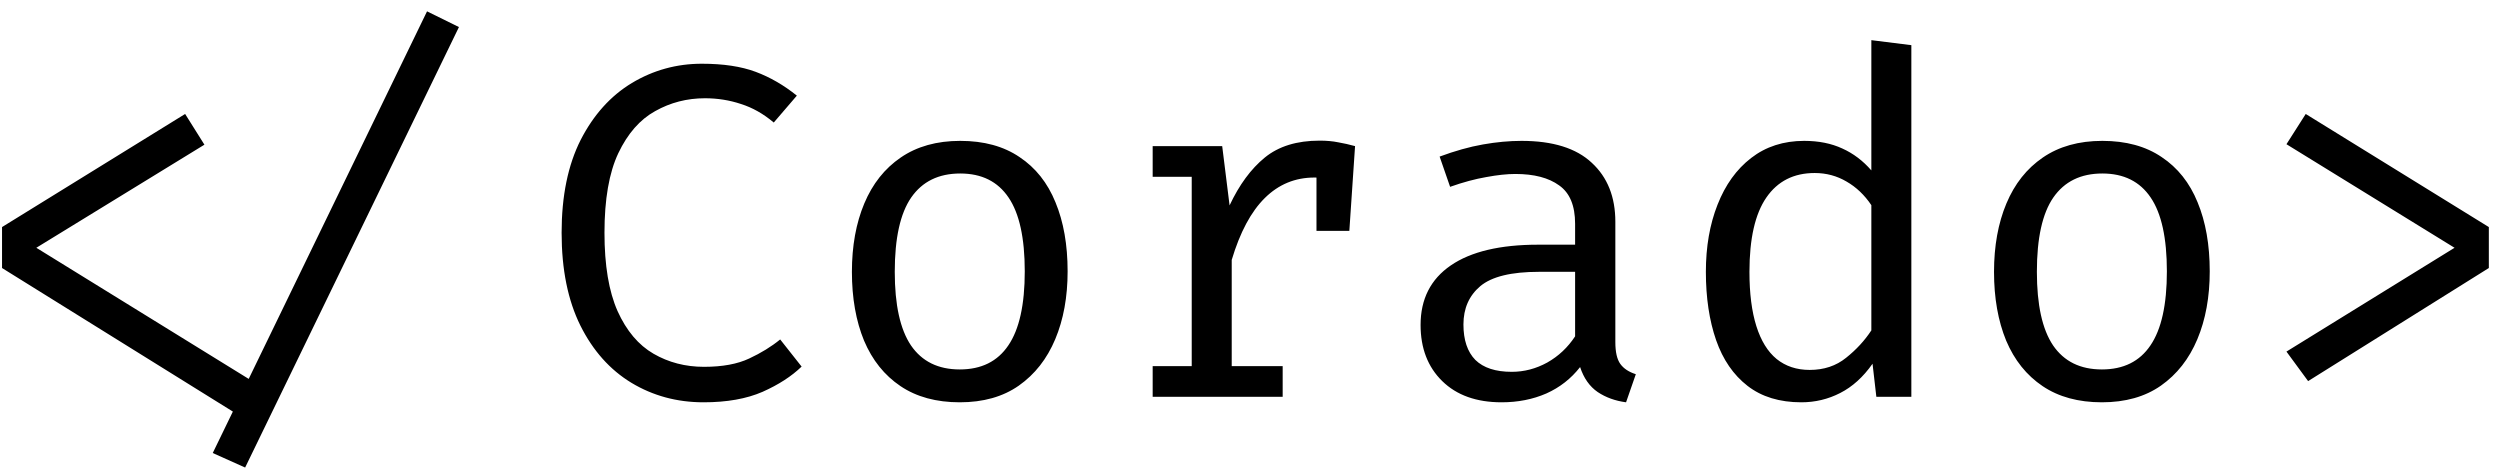 <svg width="189" height="36" viewBox="0 0 189 36" fill="none" xmlns="http://www.w3.org/2000/svg">
<path d="M13.996 8.616L15.454 10.938L2.746 18.732L20.152 29.478L18.532 31.692L0.154 20.262V17.166L13.996 8.616ZM18.532 35.346L16.084 34.248L32.284 0.858L34.696 2.046L18.532 35.346ZM53.06 4.818C54.68 4.818 56.036 5.022 57.128 5.43C58.22 5.838 59.258 6.438 60.242 7.23L58.496 9.264C57.716 8.604 56.888 8.136 56.012 7.86C55.148 7.572 54.242 7.428 53.294 7.428C51.938 7.428 50.684 7.752 49.532 8.4C48.38 9.036 47.45 10.098 46.742 11.586C46.046 13.062 45.698 15.066 45.698 17.598C45.698 20.058 46.028 22.032 46.688 23.52C47.36 25.008 48.266 26.082 49.406 26.742C50.546 27.402 51.818 27.732 53.222 27.732C54.614 27.732 55.754 27.522 56.642 27.102C57.542 26.682 58.322 26.202 58.982 25.662L60.602 27.714C59.846 28.446 58.862 29.082 57.65 29.622C56.438 30.15 54.95 30.414 53.186 30.414C51.182 30.414 49.364 29.922 47.732 28.938C46.112 27.954 44.828 26.514 43.88 24.618C42.932 22.71 42.458 20.37 42.458 17.598C42.458 14.814 42.938 12.474 43.898 10.578C44.87 8.682 46.16 7.248 47.768 6.276C49.388 5.304 51.152 4.818 53.06 4.818ZM72.594 10.65C74.382 10.65 75.876 11.058 77.076 11.874C78.288 12.678 79.194 13.818 79.794 15.294C80.406 16.77 80.712 18.51 80.712 20.514C80.712 22.446 80.4 24.156 79.776 25.644C79.152 27.132 78.234 28.302 77.022 29.154C75.822 29.994 74.334 30.414 72.558 30.414C70.782 30.414 69.288 30.006 68.076 29.19C66.864 28.374 65.946 27.228 65.322 25.752C64.71 24.264 64.404 22.53 64.404 20.55C64.404 18.594 64.716 16.872 65.34 15.384C65.964 13.896 66.882 12.738 68.094 11.91C69.318 11.07 70.818 10.65 72.594 10.65ZM72.594 13.116C70.962 13.116 69.726 13.722 68.886 14.934C68.058 16.134 67.644 18.006 67.644 20.55C67.644 23.046 68.052 24.9 68.868 26.112C69.696 27.324 70.926 27.93 72.558 27.93C74.19 27.93 75.414 27.324 76.23 26.112C77.058 24.9 77.472 23.034 77.472 20.514C77.472 17.994 77.064 16.134 76.248 14.934C75.432 13.722 74.214 13.116 72.594 13.116ZM87.142 30V27.678H90.094V13.368H87.142V11.046H92.398L92.956 15.528C93.688 13.968 94.576 12.762 95.62 11.91C96.664 11.058 98.044 10.632 99.76 10.632C100.288 10.632 100.756 10.674 101.164 10.758C101.584 10.83 102.01 10.926 102.442 11.046L101.56 13.746C101.164 13.638 100.804 13.56 100.48 13.512C100.156 13.452 99.784 13.422 99.364 13.422C97.912 13.422 96.664 13.938 95.62 14.97C94.576 16.002 93.742 17.562 93.118 19.65V27.678H96.97V30H87.142ZM99.526 17.454V13.332L99.832 11.046H102.442L102.01 17.454H99.526ZM122.12 25.86C122.12 26.616 122.246 27.168 122.498 27.516C122.75 27.864 123.14 28.122 123.668 28.29L122.93 30.414C122.114 30.306 121.4 30.048 120.788 29.64C120.176 29.22 119.732 28.59 119.456 27.75C118.772 28.626 117.92 29.292 116.9 29.748C115.88 30.192 114.752 30.414 113.516 30.414C111.62 30.414 110.126 29.88 109.034 28.812C107.942 27.744 107.396 26.328 107.396 24.564C107.396 22.608 108.158 21.108 109.682 20.064C111.206 19.02 113.408 18.498 116.288 18.498H119.078V16.914C119.078 15.546 118.676 14.58 117.872 14.016C117.08 13.44 115.976 13.152 114.56 13.152C113.936 13.152 113.204 13.23 112.364 13.386C111.524 13.53 110.612 13.776 109.628 14.124L108.836 11.838C110 11.406 111.092 11.1 112.112 10.92C113.132 10.74 114.104 10.65 115.028 10.65C117.392 10.65 119.162 11.202 120.338 12.306C121.526 13.398 122.12 14.886 122.12 16.77V25.86ZM114.29 28.11C115.226 28.11 116.12 27.876 116.972 27.408C117.824 26.928 118.526 26.268 119.078 25.428V20.55H116.342C114.254 20.55 112.778 20.91 111.914 21.63C111.062 22.35 110.636 23.316 110.636 24.528C110.636 25.704 110.936 26.598 111.536 27.21C112.148 27.81 113.066 28.11 114.29 28.11ZM141.474 3.036L144.498 3.414V30H141.852L141.564 27.498C140.856 28.506 140.04 29.244 139.116 29.712C138.204 30.18 137.226 30.414 136.182 30.414C134.538 30.414 133.182 30 132.114 29.172C131.046 28.344 130.254 27.192 129.738 25.716C129.222 24.228 128.964 22.506 128.964 20.55C128.964 18.654 129.258 16.962 129.846 15.474C130.434 13.974 131.28 12.798 132.384 11.946C133.5 11.082 134.838 10.65 136.398 10.65C137.49 10.65 138.45 10.842 139.278 11.226C140.106 11.598 140.838 12.15 141.474 12.882V3.036ZM137.19 13.08C135.606 13.08 134.388 13.698 133.536 14.934C132.684 16.17 132.258 18.042 132.258 20.55C132.258 22.182 132.432 23.55 132.78 24.654C133.128 25.758 133.638 26.586 134.31 27.138C134.994 27.69 135.828 27.966 136.812 27.966C137.892 27.966 138.81 27.66 139.566 27.048C140.334 26.436 140.97 25.746 141.474 24.978V15.51C140.958 14.742 140.334 14.148 139.602 13.728C138.87 13.296 138.066 13.08 137.19 13.08ZM158.938 10.65C160.726 10.65 162.22 11.058 163.42 11.874C164.632 12.678 165.538 13.818 166.138 15.294C166.75 16.77 167.056 18.51 167.056 20.514C167.056 22.446 166.744 24.156 166.12 25.644C165.496 27.132 164.578 28.302 163.366 29.154C162.166 29.994 160.678 30.414 158.902 30.414C157.126 30.414 155.632 30.006 154.42 29.19C153.208 28.374 152.29 27.228 151.666 25.752C151.054 24.264 150.748 22.53 150.748 20.55C150.748 18.594 151.06 16.872 151.684 15.384C152.308 13.896 153.226 12.738 154.438 11.91C155.662 11.07 157.162 10.65 158.938 10.65ZM158.938 13.116C157.306 13.116 156.07 13.722 155.23 14.934C154.402 16.134 153.988 18.006 153.988 20.55C153.988 23.046 154.396 24.9 155.212 26.112C156.04 27.324 157.27 27.93 158.902 27.93C160.534 27.93 161.758 27.324 162.574 26.112C163.402 24.9 163.816 23.034 163.816 20.514C163.816 17.994 163.408 16.134 162.592 14.934C161.776 13.722 160.558 13.116 158.938 13.116ZM174.313 8.616L188.156 17.166V20.262L174.494 28.812L172.856 26.58L185.564 18.732L172.856 10.902L174.313 8.616Z" fill="black"/>
</svg>

